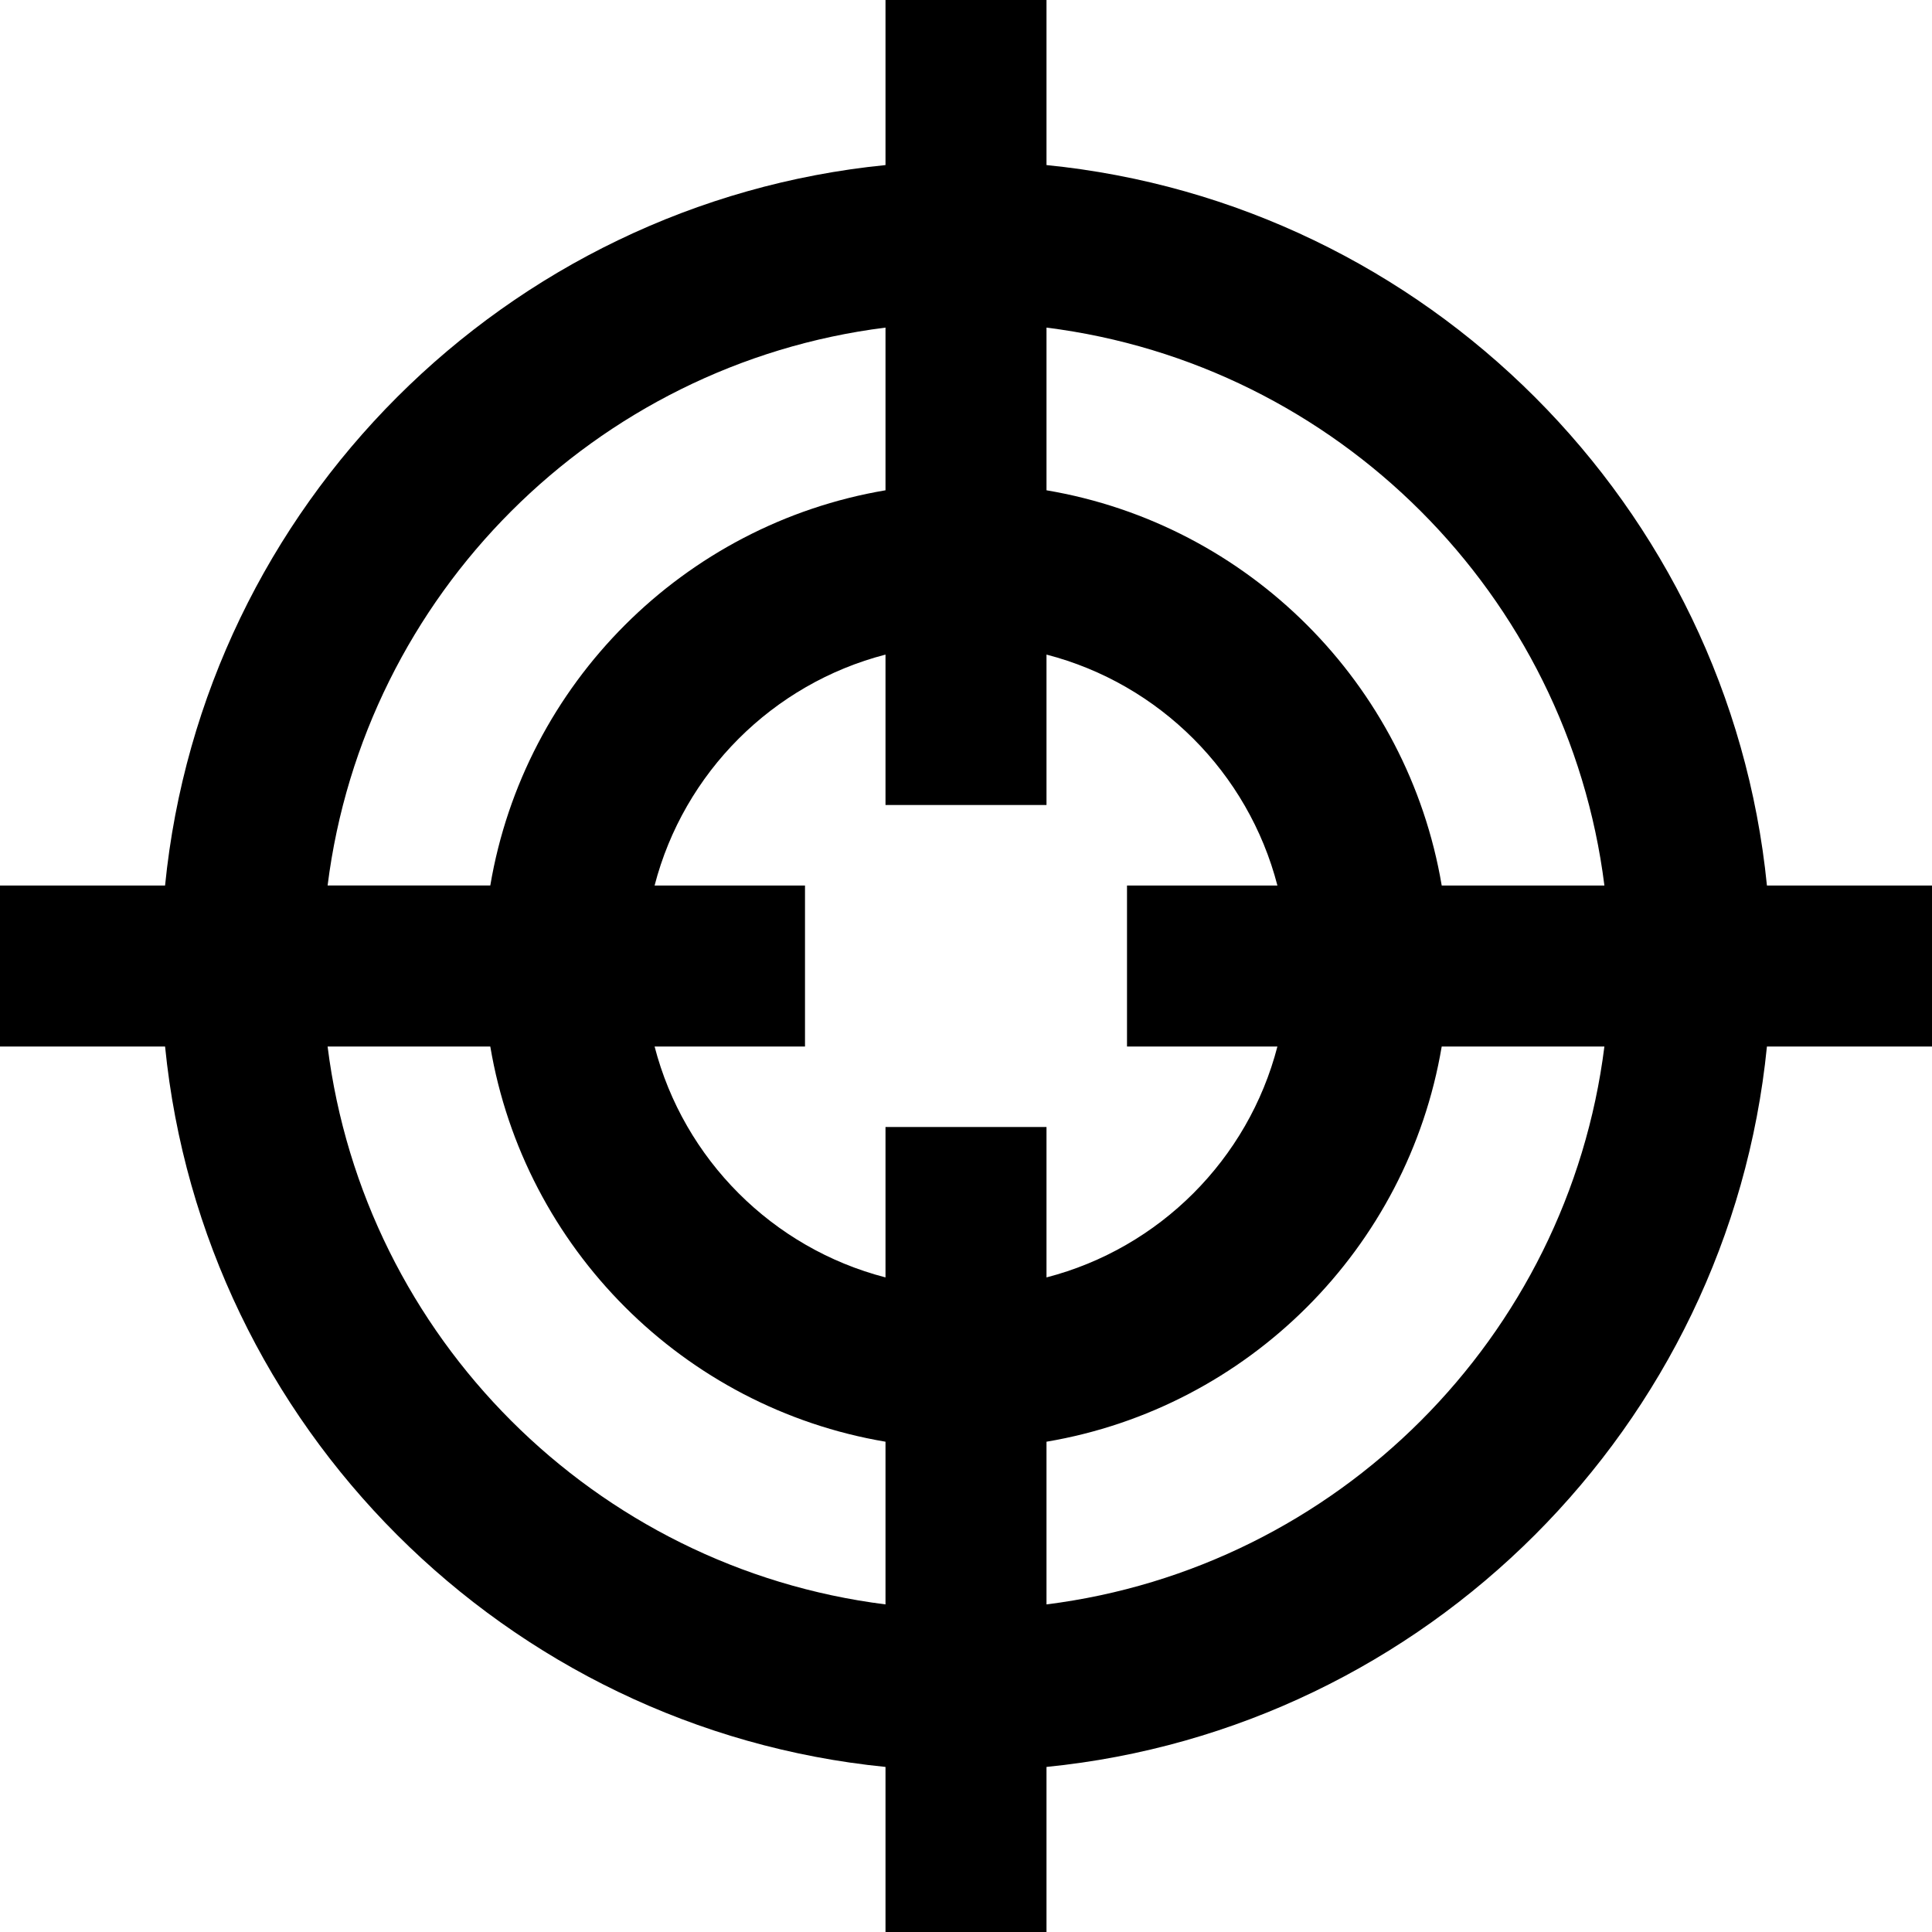 <svg height="384pt" viewBox="0 0 384 384" width="384pt" xmlns="http://www.w3.org/2000/svg"><path d="m208 32.809v-32.809h-32v32.809c-75.473 7.535-135.656 67.719-143.191 143.191h-32.809v32h32.809c7.535 75.473 67.719 135.656 143.191 143.191v32.809h32v-32.809c75.473-7.535 135.656-67.719 143.191-143.191h32.809v-32h-32.809c-7.535-75.473-67.719-135.656-143.191-143.191zm110.887 143.191h-32.336c-6.773-40.113-38.438-71.785-78.551-78.551v-32.336c57.785 7.254 103.633 53.102 110.887 110.887zm-64.992 32c-5.805 22.434-23.461 40.09-45.895 45.895v-29.895h-32v29.895c-22.434-5.805-40.09-23.461-45.895-45.895h29.895v-32h-29.895c5.805-22.434 23.461-40.09 45.895-45.895v29.895h32v-29.895c22.434 5.805 40.09 23.461 45.895 45.895h-29.895v32zm-77.895-142.887v32.336c-40.113 6.773-71.785 38.438-78.551 78.551h-32.336c7.254-57.785 53.102-103.633 110.887-110.887zm-110.887 142.887h32.336c6.773 40.113 38.438 71.785 78.551 78.551v32.336c-57.785-7.254-103.633-53.102-110.887-110.887zm142.887 110.887v-32.336c40.113-6.773 71.785-38.438 78.551-78.551h32.336c-7.254 57.785-53.102 103.633-110.887 110.887zm0 0"/></svg>